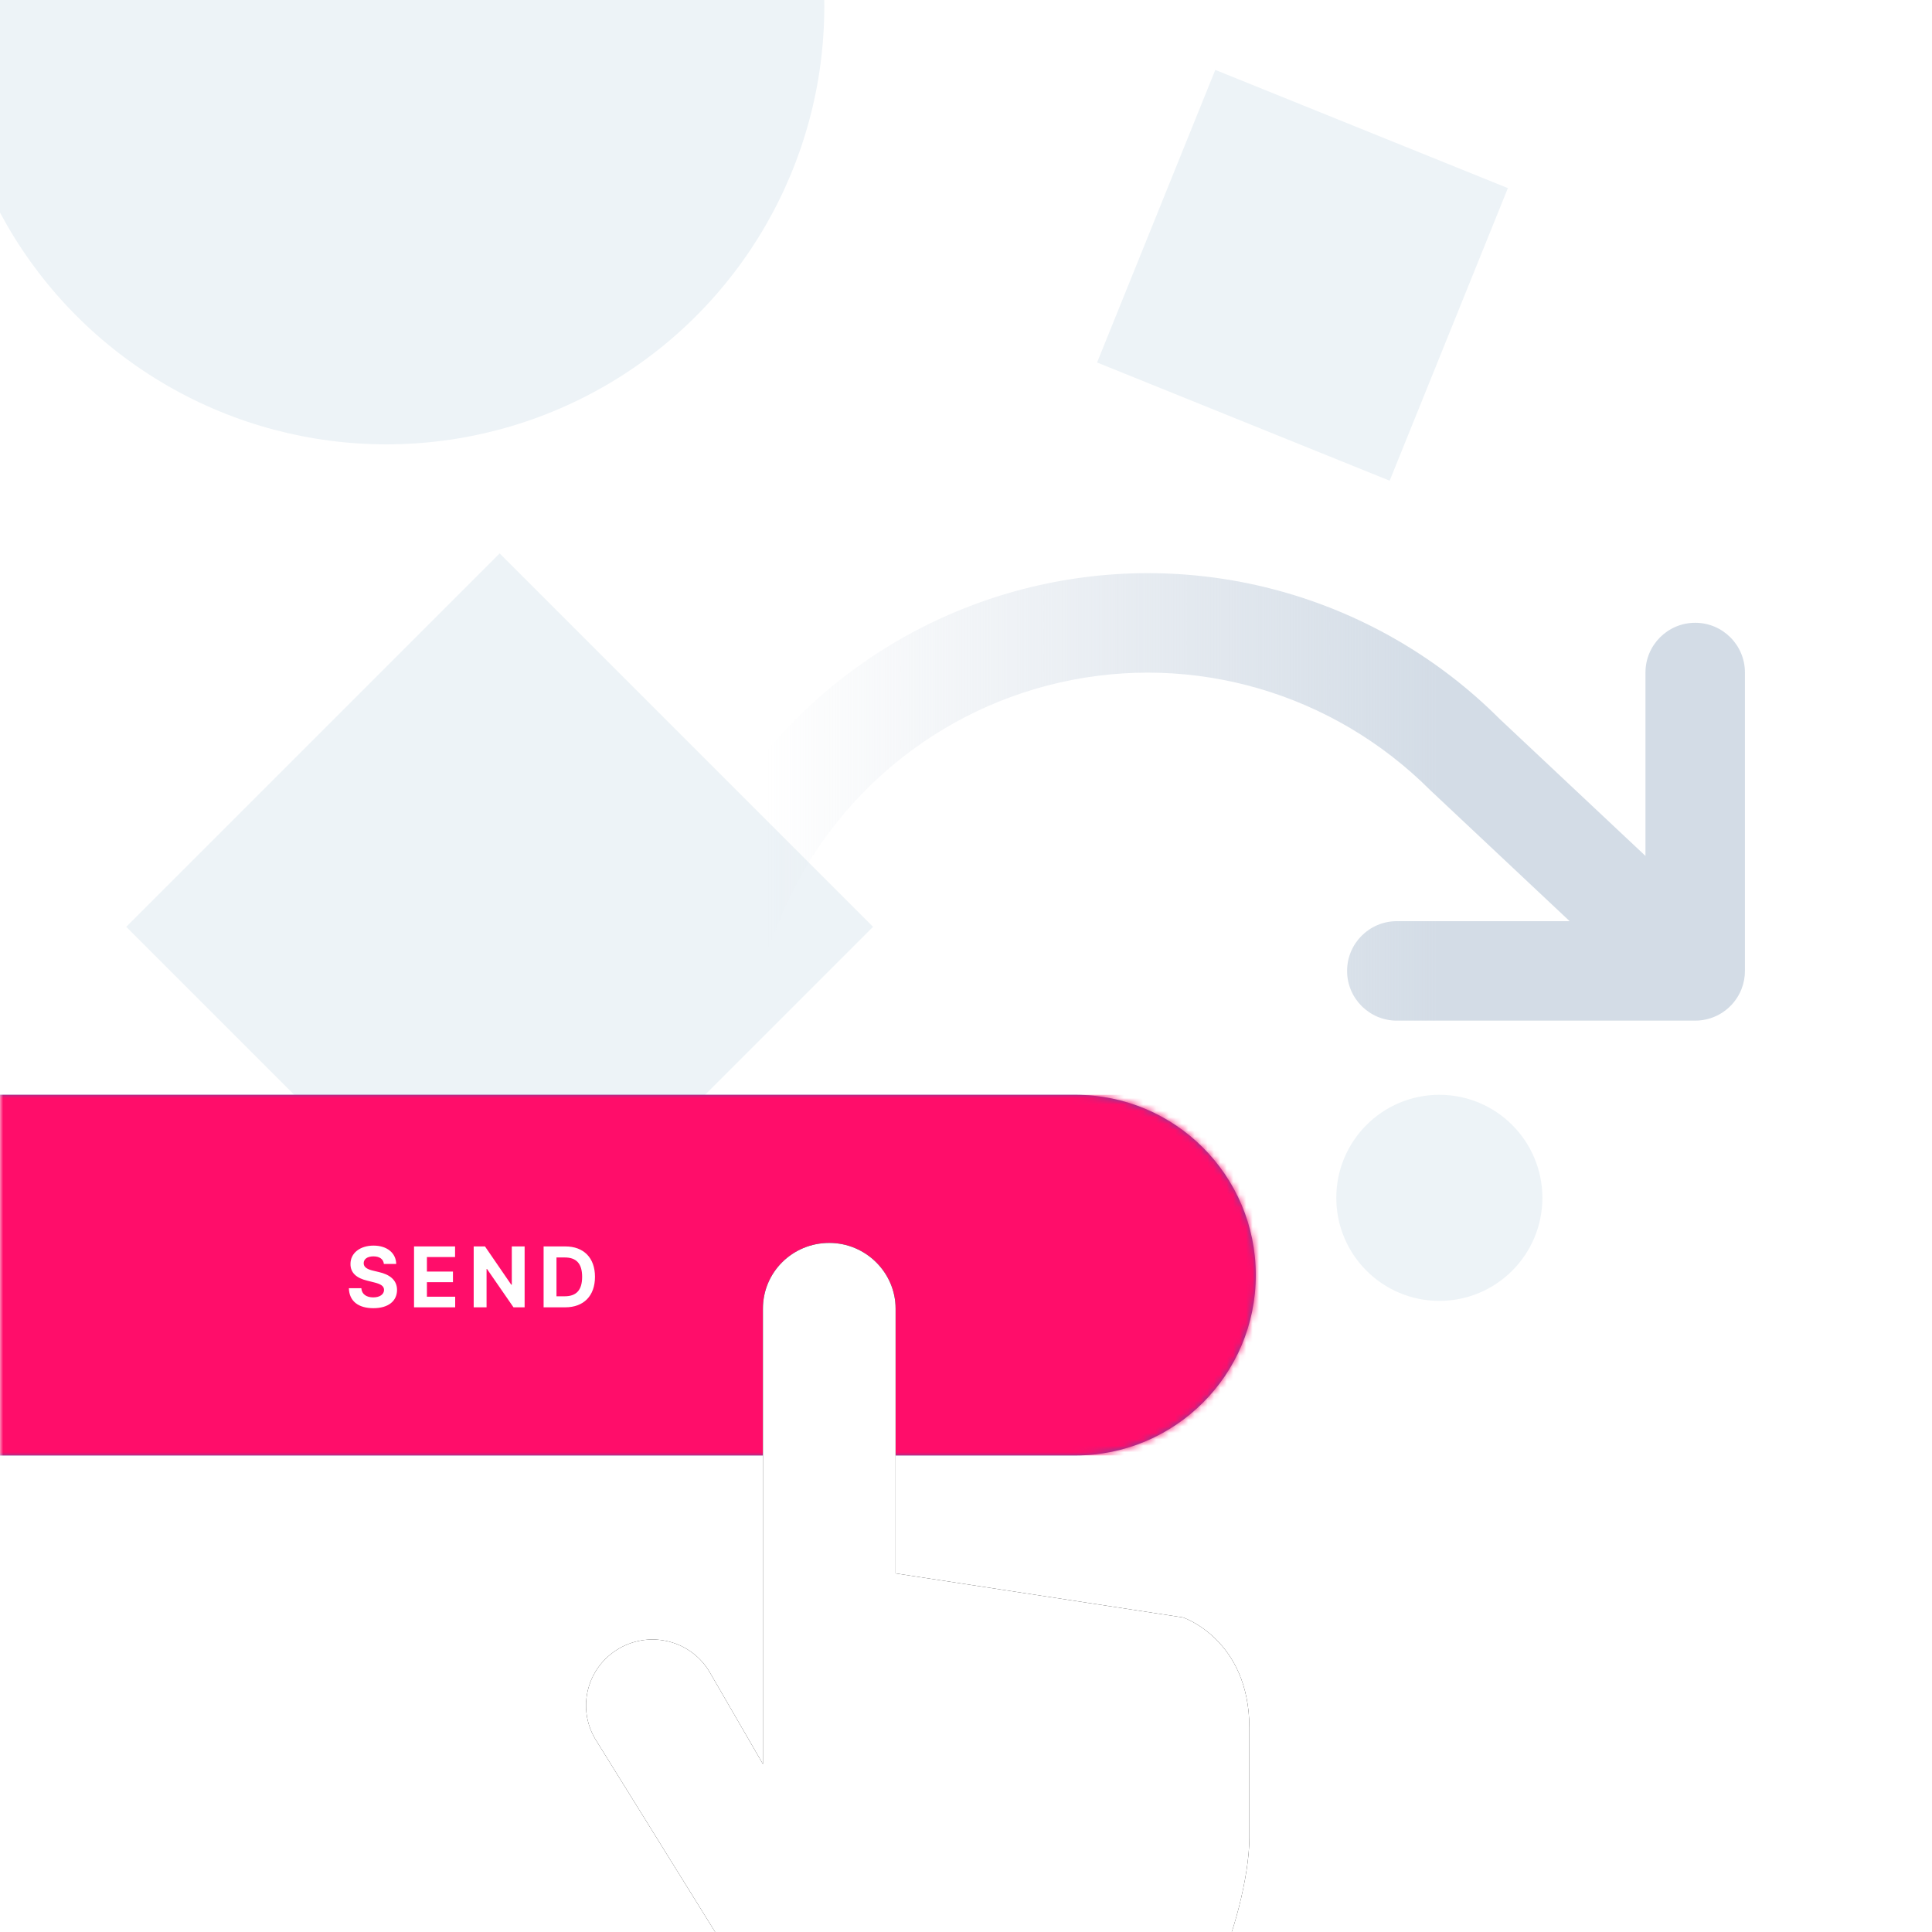 <svg xmlns="http://www.w3.org/2000/svg" xmlns:xlink="http://www.w3.org/1999/xlink" width="300" height="300" viewBox="0 0 300 300">
  <defs>
    <rect id="step-02-a" width="300" height="311"/>
    <linearGradient id="step-02-c" x1="28.466%" x2="91.117%" y1="50%" y2="50%">
      <stop offset="0%" stop-color="#D3DCE6"/>
      <stop offset="100%" stop-color="#D3DCE6" stop-opacity="0"/>
    </linearGradient>
    <filter id="step-02-d" width="125.6%" height="210.7%" x="-12.8%" y="-55.4%" filterUnits="objectBoundingBox">
      <feOffset in="SourceAlpha" result="shadowOffsetOuter1"/>
      <feGaussianBlur in="shadowOffsetOuter1" result="shadowBlurOuter1" stdDeviation="8"/>
      <feColorMatrix in="shadowBlurOuter1" result="shadowMatrixOuter1" values="0 0 0 0 0.106   0 0 0 0 0.267   0 0 0 0 0.475  0 0 0 0.15 0"/>
      <feMerge>
        <feMergeNode in="shadowMatrixOuter1"/>
        <feMergeNode in="SourceGraphic"/>
      </feMerge>
    </filter>
    <path id="step-02-e" d="M28,0 L214,-2.84217094e-14 C229.464,-1.75276281e-14 242,12.536 242,28 L242,28 C242,43.464 229.464,56 214,56 L28,56 C12.536,56 1.8937905e-15,43.464 0,28 L0,28 C-1.8937905e-15,12.536 12.536,2.84068575e-15 28,0 Z"/>
    <path id="step-02-h" d="M127.336,323 C126.23,323 124.861,322.24 124.274,321.295 L92.384,269.959 C89.545,265.059 91.203,258.81 96.164,255.956 C101.091,253.122 107.39,254.804 110.224,259.696 L118.467,273.921 L118.467,220.368 L118.467,203.201 C118.467,197.567 123.038,193 128.767,193 C134.455,193 139.067,197.627 139.067,203.201 L139.067,244.316 L183.7,251.158 C183.7,251.158 194,254.579 194,268.304 L194,275.105 L194,278.526 L194,285.368 C194,291.294 191.473,301.118 188.587,306.644 C184.745,314.001 177.488,322.24 177.488,322.24 C177.126,322.66 176.388,323 175.828,323 L127.336,323 Z"/>
    <filter id="step-02-g" width="146.6%" height="136.9%" x="-23.3%" y="-18.5%" filterUnits="objectBoundingBox">
      <feOffset in="SourceAlpha" result="shadowOffsetOuter1"/>
      <feGaussianBlur in="shadowOffsetOuter1" result="shadowBlurOuter1" stdDeviation="8"/>
      <feColorMatrix in="shadowBlurOuter1" values="0 0 0 0 0.106   0 0 0 0 0.267   0 0 0 0 0.475  0 0 0 0.15 0"/>
    </filter>
  </defs>
  <g fill="none" fill-rule="evenodd">
    <circle cx="223.5" cy="186" r="16" fill="#EDF3F7"/>
    <circle cx="59.997" cy="1" r="68" fill="#EDF3F7"/>
    <rect width="82" height="82" x="36.583" y="102.917" fill="#EDF3F7" transform="rotate(45 77.583 143.917)"/>
    <rect width="49" height="49" x="177.749" y="18.249" fill="#EDF3F7" transform="rotate(22 202.249 42.749)"/>
    <mask id="step-02-b" fill="#fff">
      <use xlink:href="#step-02-a"/>
    </mask>
    <g mask="url(#step-02-b)">
      <g transform="translate(-47 89)">
        <path fill="url(#step-02-c)" d="M152.522,64.557 C152.171,63.653 151.998,62.698 152,61.744 L152,15.428 C152,11.163 155.457,7.705 159.722,7.705 C163.987,7.705 167.445,11.163 167.445,15.428 L167.445,43.91 L190.092,22.633 C208.836,3.88 235.891,-3.946 261.752,1.905 C287.613,7.757 308.664,26.467 317.509,51.463 C318.932,55.483 316.826,59.896 312.805,61.319 C308.785,62.742 304.372,60.636 302.949,56.615 C295.873,36.618 279.032,21.65 258.343,16.969 C237.654,12.288 216.011,18.548 200.842,33.72 L179.217,54.039 L206.056,54.039 C210.321,54.039 213.778,57.496 213.778,61.761 C213.778,66.026 210.321,69.483 206.056,69.483 L159.722,69.483 C156.48,69.483 153.705,67.486 152.56,64.654 L152.522,64.557 Z" transform="matrix(-1 0 0 1 469.953 0)"/>
        <g transform="translate(0 81)">
          <g filter="url(#step-02-d)">
            <mask id="step-02-f" fill="#fff">
              <use xlink:href="#step-02-e"/>
            </mask>
            <use fill="#6948A1" xlink:href="#step-02-e"/>
            <g fill="#FF0D6A" mask="url(#step-02-f)">
              <rect width="248" height="56"/>
            </g>
          </g>
          <path fill="#FFF" d="M106.607,26.265 C106.533,25.521 105.947,25.087 104.991,25.087 C104.013,25.087 103.473,25.535 103.473,26.145 C103.459,26.823 104.147,27.128 104.968,27.317 L105.818,27.52 C107.461,27.89 108.648,28.725 108.652,30.299 C108.648,32.031 107.29,33.134 104.982,33.134 C102.688,33.134 101.224,32.077 101.174,30.032 L103.108,30.032 C103.173,30.978 103.92,31.458 104.959,31.458 C105.975,31.458 106.63,30.987 106.635,30.295 C106.63,29.658 106.058,29.362 105.028,29.113 L103.999,28.854 C102.402,28.471 101.418,27.673 101.423,26.278 C101.414,24.561 102.932,23.416 105.005,23.416 C107.11,23.416 108.495,24.58 108.523,26.265 L106.607,26.265 Z M111.291,33 L111.291,23.545 L117.662,23.545 L117.662,25.194 L113.29,25.194 L113.29,27.446 L117.334,27.446 L117.334,29.094 L113.29,29.094 L113.29,31.352 L117.68,31.352 L117.68,33 L111.291,33 Z M128.463,23.545 L128.463,33 L126.736,33 L122.623,27.049 L122.553,27.049 L122.553,33 L120.555,33 L120.555,23.545 L122.309,23.545 L126.39,29.491 L126.473,29.491 L126.473,23.545 L128.463,23.545 Z M134.762,33 L131.411,33 L131.411,23.545 L134.79,23.545 C137.643,23.545 139.388,25.318 139.388,28.263 C139.388,31.218 137.643,33 134.762,33 Z M133.41,31.287 L134.679,31.287 C136.456,31.287 137.394,30.373 137.394,28.263 C137.394,26.163 136.456,25.258 134.684,25.258 L133.41,25.258 L133.41,31.287 Z"/>
        </g>
      </g>
    </g>
    <use fill="#000" filter="url(#step-02-g)" xlink:href="#step-02-h"/>
    <use fill="#FFF" xlink:href="#step-02-h"/>
  </g>
</svg>
